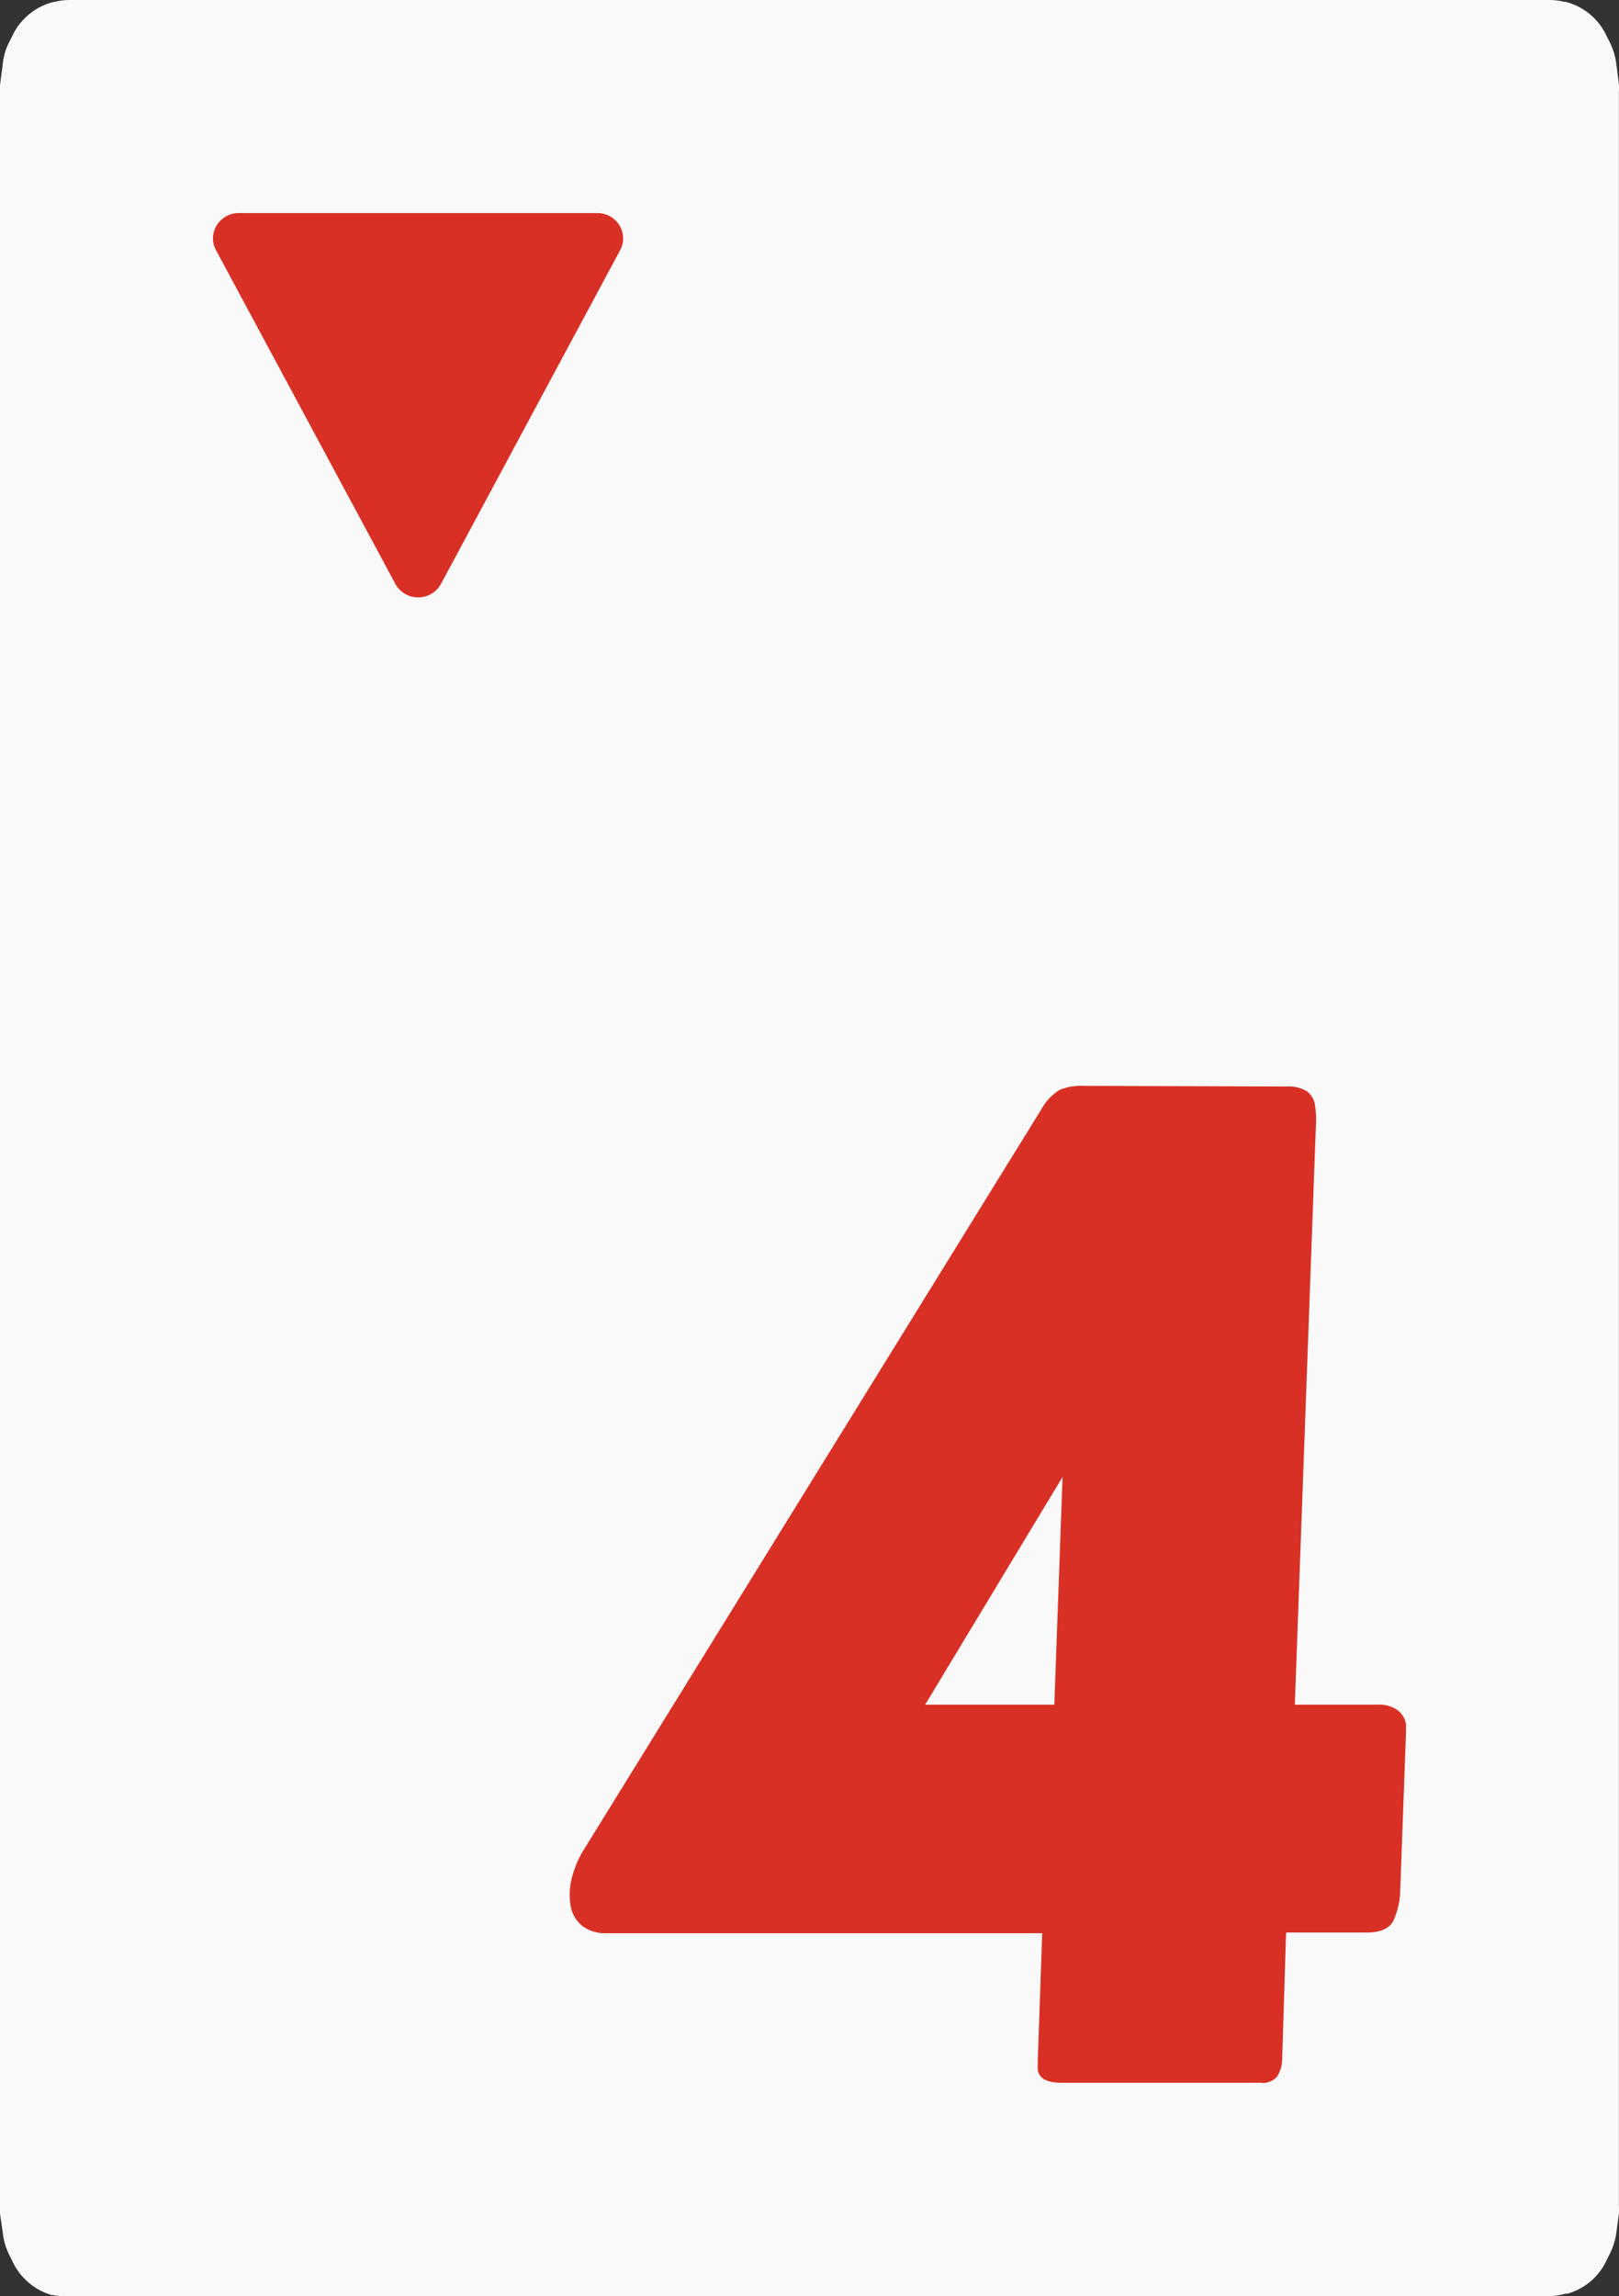 <svg xmlns="http://www.w3.org/2000/svg" viewBox="0 0 152.02 215.53"><rect x="0" y="0" width="152.02" height="215.53" fill="#333333" stroke="none"/><defs><style>.cls-1{fill:#f9f9f9;fill-rule:evenodd;}.cls-2{fill:#d93025;}</style></defs><title>card-heart-4</title><g id="Layer_2" data-name="Layer 2"><g id="Layer_1-2" data-name="Layer 1"><path class="cls-1" d="M6.48,0h139a6,6,0,0,1,1.4.17H147a5.87,5.87,0,0,1,2.61,1.45h0a5.86,5.86,0,0,1,1.16,1.59l.42.83a6.23,6.23,0,0,1,.56,1.84l.26,2a4.69,4.69,0,0,1,0,.75V207a5.11,5.11,0,0,1,0,.78l-.25,1.86a6.22,6.22,0,0,1-.53,1.75l-.42.85a5.73,5.73,0,0,1-1.28,1.73h0a5.81,5.81,0,0,1-2.36,1.32h-.2a5.56,5.56,0,0,1-1.57.22H6.57A5.83,5.83,0,0,1,5,215.42H4.87A5.88,5.88,0,0,1,2.42,214h0a5.88,5.88,0,0,1-1.2-1.64l-.41-.84a5.94,5.94,0,0,1-.54-1.89L0,207.76q0-.33,0-.66V8L.26,6A5.56,5.56,0,0,1,.84,4l.41-.82A5.58,5.58,0,0,1,2.33,1.71h0A5.76,5.76,0,0,1,5,.19h.06A6.14,6.14,0,0,1,6.48,0Z"/><path class="cls-2" d="M54.66,180.76a3.13,3.13,0,0,1-1.1-2,6.31,6.31,0,0,1,.14-2.52,9.46,9.46,0,0,1,1.22-2.79l42.84-69.3a4.91,4.91,0,0,1,1.77-1.87,5.32,5.32,0,0,1,2.17-.36l19.17.06a3.31,3.31,0,0,1,1.82.43,2,2,0,0,1,.8,1.41,10.34,10.34,0,0,1,.09,1.25l-2,54.93h7.81a3,3,0,0,1,1.8.49,2.06,2.06,0,0,1,.83,1.34v.79l-.54,14.77a7.3,7.3,0,0,1-.64,2.88c-.38.75-1.22,1.12-2.53,1.12h-7.55l-.37,12a3.08,3.08,0,0,1-.49,1.54,1.81,1.81,0,0,1-1.57.56H99.69c-1.35,0-2.1-.39-2.24-1.18a2.5,2.5,0,0,1,0-.59,4.63,4.63,0,0,1,0-.46l.41-11.81H57.05A3.63,3.63,0,0,1,54.66,180.76Zm45.11-42.13L86.87,160H99Z"/><path class="cls-2" d="M39.27,56.07a2.42,2.42,0,0,1-2.15-1.27L20.28,23.48h0a2.31,2.31,0,0,1,.07-2.33A2.42,2.42,0,0,1,22.43,20H56.09a2.41,2.41,0,0,1,2.07,1.15,2.31,2.31,0,0,1,.07,2.33L41.41,54.8a2.43,2.43,0,0,1-2.14,1.27Z"/></g></g></svg>